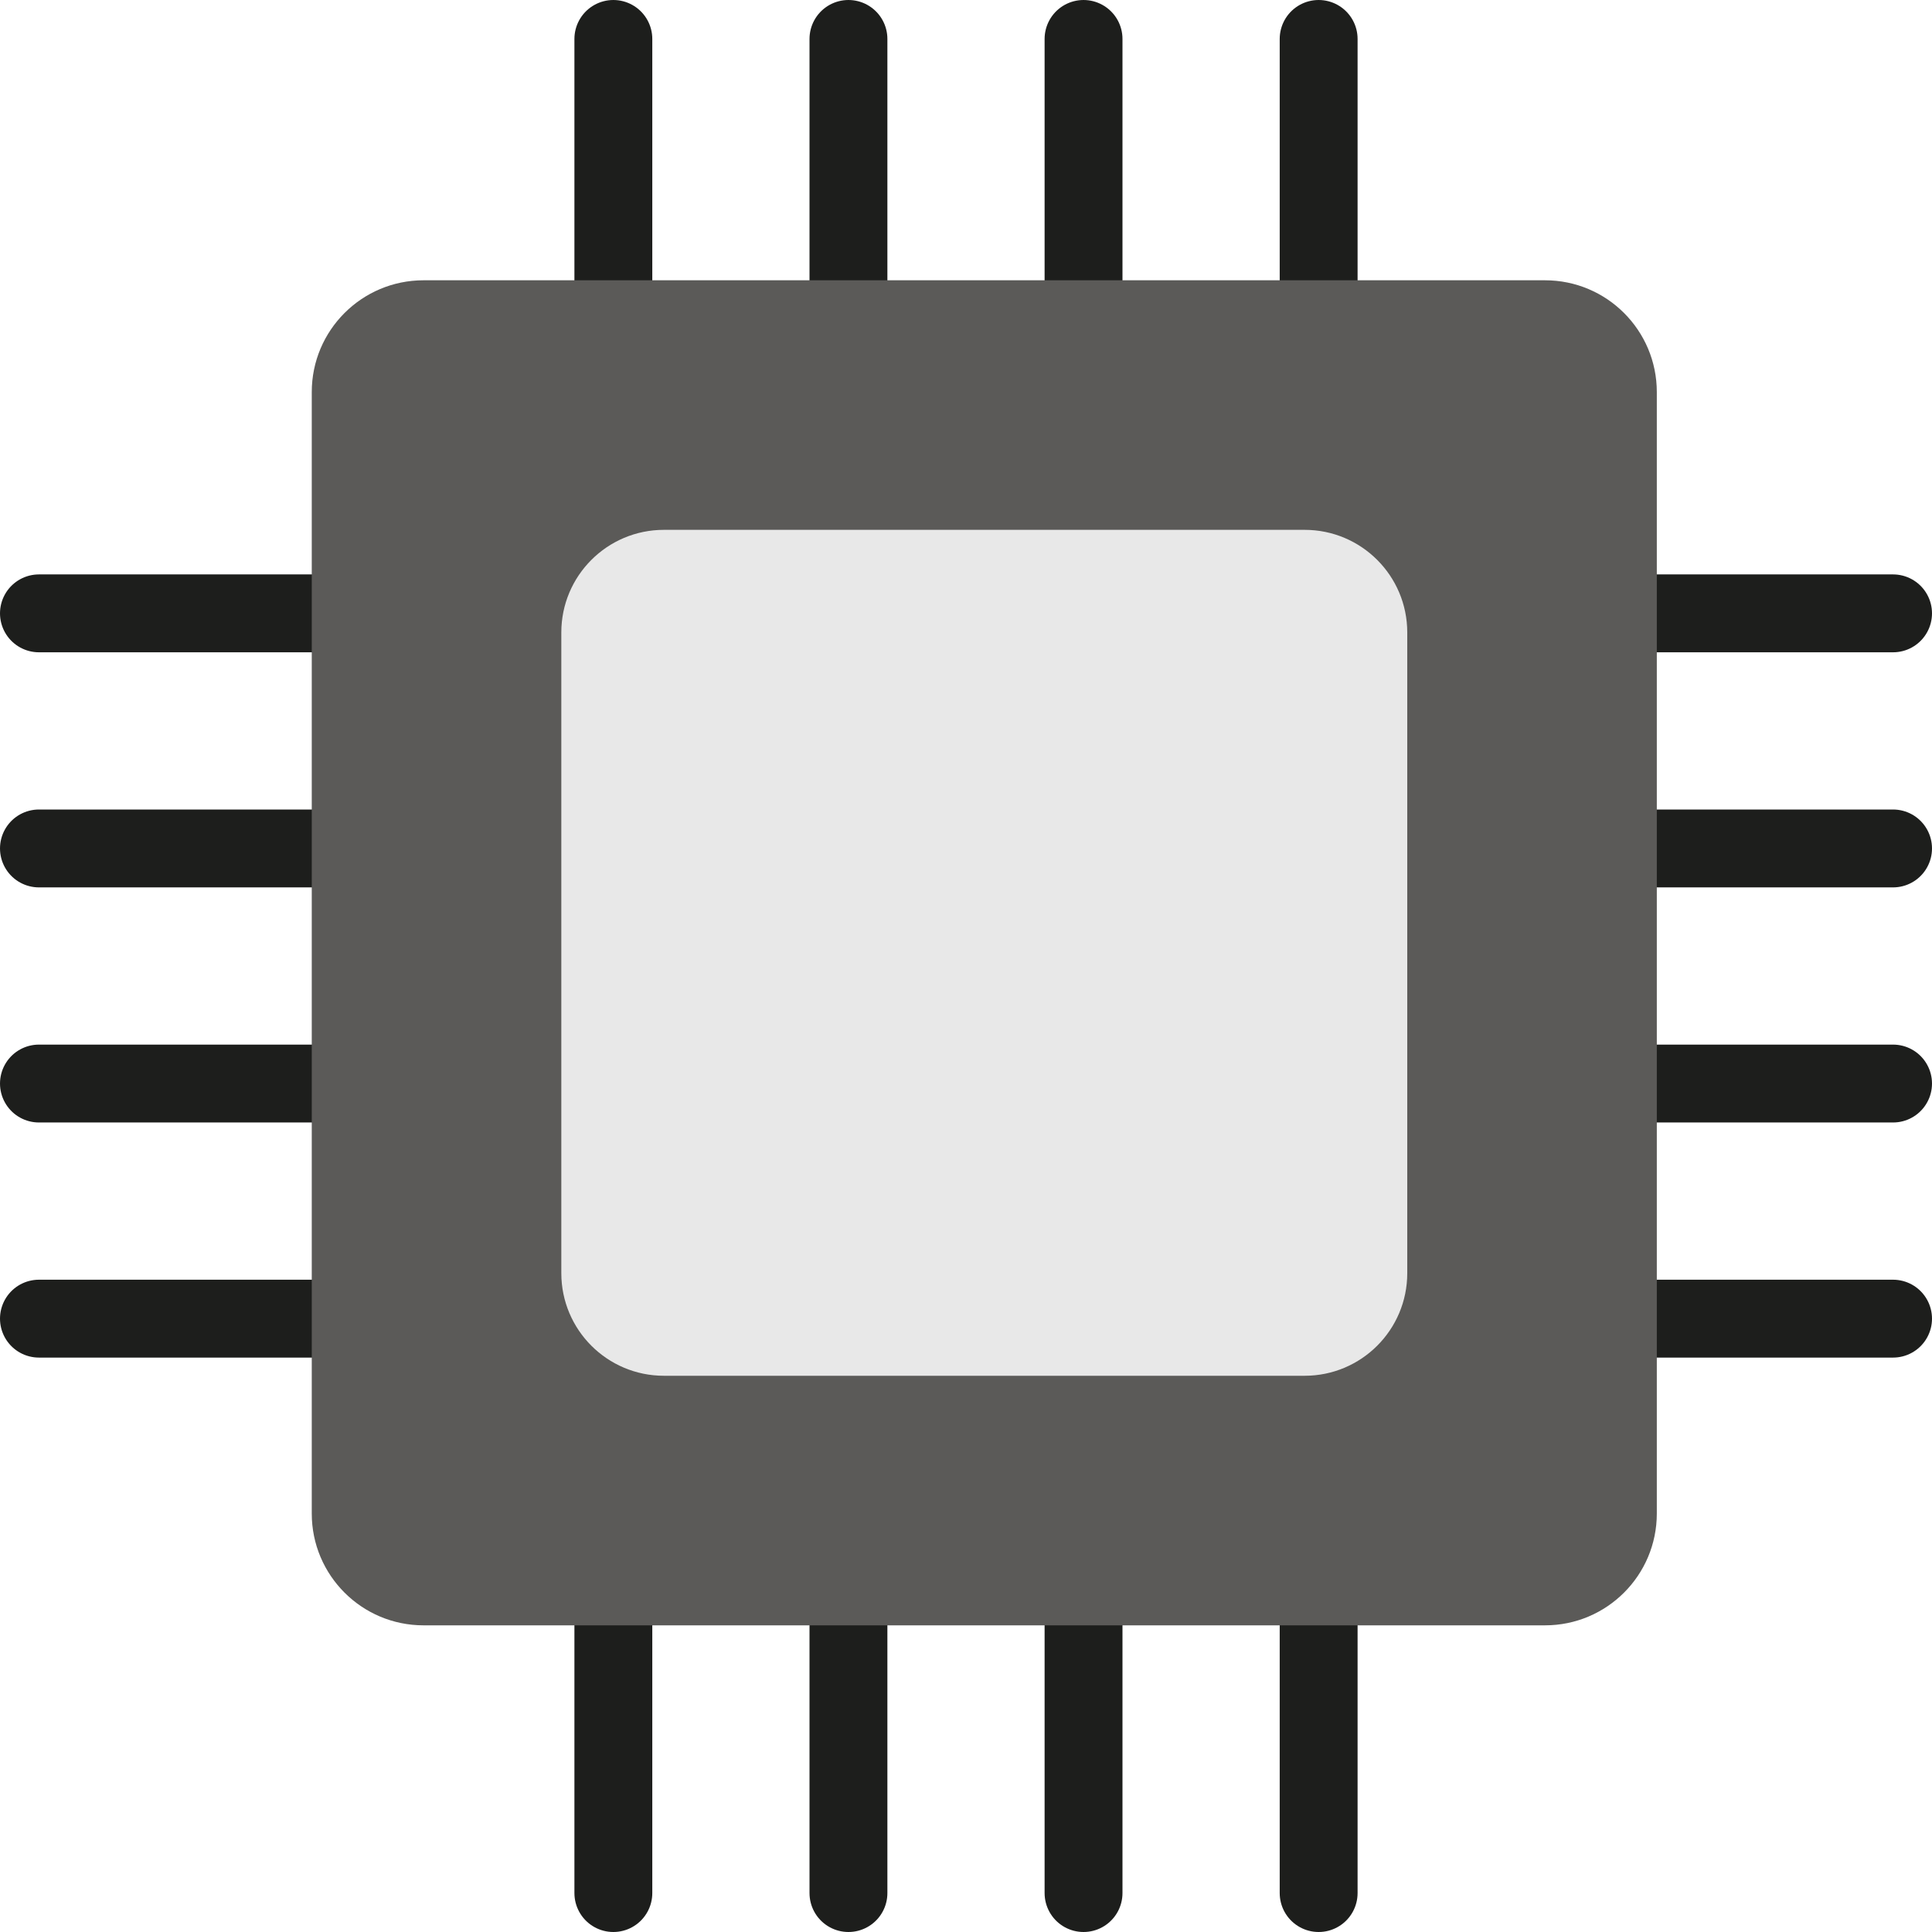 <?xml version="1.0" encoding="iso-8859-1"?>
<!-- Generator: Adobe Illustrator 21.1.0, SVG Export Plug-In . SVG Version: 6.00 Build 0)  -->
<svg version="1.0" xmlns="http://www.w3.org/2000/svg" xmlns:xlink="http://www.w3.org/1999/xlink" x="0px" y="0px"
	 viewBox="0 0 148.852 148.852" style="enable-background:new 0 0 148.852 148.852;" xml:space="preserve">
<g id="Layer_97">
</g>
<g id="Layer_96">
</g>
<g id="Layer_95">
</g>
<g id="Layer_94">
</g>
<g id="Layer_93">
</g>
<g id="Layer_92">
</g>
<g id="Layer_91">
</g>
<g id="Layer_90">
</g>
<g id="Layer_89">
</g>
<g id="Layer_88">
</g>
<g id="Layer_87">
</g>
<g id="Layer_86">
</g>
<g id="Layer_85">
</g>
<g id="Layer_84">
</g>
<g id="Layer_83">
</g>
<g id="Layer_82">
</g>
<g id="Layer_81">
</g>
<g id="Layer_80">
</g>
<g id="Layer_79">
</g>
<g id="Layer_78">
</g>
<g id="Layer_77">
</g>
<g id="Layer_76">
</g>
<g id="Layer_75">
</g>
<g id="Layer_74">
</g>
<g id="Layer_73">
</g>
<g id="Layer_72">
</g>
<g id="Layer_71">
</g>
<g id="Layer_69">
	<g>
		
			<line style="fill:#E8E8E8;stroke:#1D1E1C;stroke-width:6;stroke-linecap:round;stroke-miterlimit:10;" x1="3" y1="47.256" x2="145.852" y2="47.256"/>
		
			<line style="fill:#E8E8E8;stroke:#1D1E1C;stroke-width:6;stroke-linecap:round;stroke-miterlimit:10;" x1="3" y1="65.369" x2="145.852" y2="65.369"/>
		
			<line style="fill:#E8E8E8;stroke:#1D1E1C;stroke-width:6;stroke-linecap:round;stroke-miterlimit:10;" x1="3" y1="83.482" x2="145.852" y2="83.482"/>
		
			<line style="fill:#E8E8E8;stroke:#1D1E1C;stroke-width:6;stroke-linecap:round;stroke-miterlimit:10;" x1="3" y1="101.596" x2="145.852" y2="101.596"/>
		
			<line style="fill:#E8E8E8;stroke:#1D1E1C;stroke-width:6;stroke-linecap:round;stroke-miterlimit:10;" x1="47.256" y1="145.852" x2="47.256" y2="3"/>
		
			<line style="fill:#E8E8E8;stroke:#1D1E1C;stroke-width:6;stroke-linecap:round;stroke-miterlimit:10;" x1="65.369" y1="145.852" x2="65.369" y2="3"/>
		
			<line style="fill:#E8E8E8;stroke:#1D1E1C;stroke-width:6;stroke-linecap:round;stroke-miterlimit:10;" x1="83.482" y1="145.852" x2="83.482" y2="3"/>
		
			<line style="fill:#E8E8E8;stroke:#1D1E1C;stroke-width:6;stroke-linecap:round;stroke-miterlimit:10;" x1="101.596" y1="145.852" x2="101.596" y2="3"/>
		<path style="fill:#5B5A58;" d="M119.038,125.225H32.632c-4.756,0-8.612-3.856-8.612-8.612V30.207c0-4.756,3.856-8.612,8.612-8.612
			h86.406c4.756,0,8.612,3.856,8.612,8.612v86.406C127.65,121.369,123.794,125.225,119.038,125.225z"/>
		<path style="fill:#E8E8E8;" d="M100.517,105.997H51.153c-4.366,0-7.906-3.539-7.906-7.906V48.728c0-4.366,3.539-7.906,7.906-7.906
			h49.364c4.366,0,7.906,3.539,7.906,7.906v49.364C108.423,102.458,104.883,105.997,100.517,105.997z"/>
	</g>
</g>
<g id="Layer_68">
</g>
<g id="Layer_67">
</g>
<g id="Layer_66">
</g>
<g id="Layer_65">
</g>
<g id="Layer_64">
</g>
<g id="Layer_63">
</g>
<g id="Layer_62">
</g>
<g id="Layer_61">
</g>
<g id="Layer_60">
</g>
<g id="Layer_59">
</g>
<g id="Layer_58">
</g>
<g id="Layer_57">
</g>
<g id="Layer_56">
</g>
<g id="Layer_55">
</g>
<g id="Layer_54">
</g>
<g id="Layer_53">
</g>
<g id="Layer_52">
</g>
<g id="Layer_51">
</g>
<g id="Layer_50">
</g>
<g id="Layer_49">
</g>
<g id="Layer_48">
</g>
<g id="Layer_98">
</g>
<g id="Layer_47">
</g>
<g id="Layer_46">
</g>
<g id="Layer_45">
</g>
<g id="Layer_44">
</g>
<g id="Layer_43">
</g>
<g id="Layer_42">
</g>
<g id="Layer_41">
</g>
<g id="Layer_40">
</g>
<g id="Layer_39">
</g>
<g id="Layer_38">
</g>
<g id="Layer_37">
</g>
<g id="Layer_36">
</g>
<g id="Layer_35">
</g>
<g id="Layer_34">
</g>
<g id="Layer_33">
</g>
<g id="Layer_32">
</g>
<g id="Layer_31">
</g>
<g id="Layer_29">
</g>
<g id="Layer_28">
</g>
<g id="Layer_27">
</g>
<g id="Layer_99">
</g>
<g id="Layer_26">
</g>
<g id="Layer_25">
</g>
<g id="Layer_24">
</g>
<g id="Layer_23">
</g>
<g id="Layer_22">
</g>
<g id="Layer_21">
</g>
<g id="Layer_20">
</g>
<g id="Layer_19">
</g>
<g id="Layer_18">
</g>
<g id="Layer_17">
</g>
<g id="Layer_16">
</g>
<g id="Layer_15">
</g>
<g id="Layer_14">
</g>
<g id="Layer_13">
</g>
<g id="Layer_12">
</g>
<g id="Layer_11">
</g>
<g id="Layer_10">
</g>
<g id="Layer_9">
</g>
<g id="Layer_8">
</g>
<g id="Layer_7">
</g>
<g id="Layer_6">
</g>
<g id="Layer_5">
</g>
<g id="Layer_4">
</g>
<g id="Layer_3">
</g>
<g id="Layer_2">
</g>
</svg>
